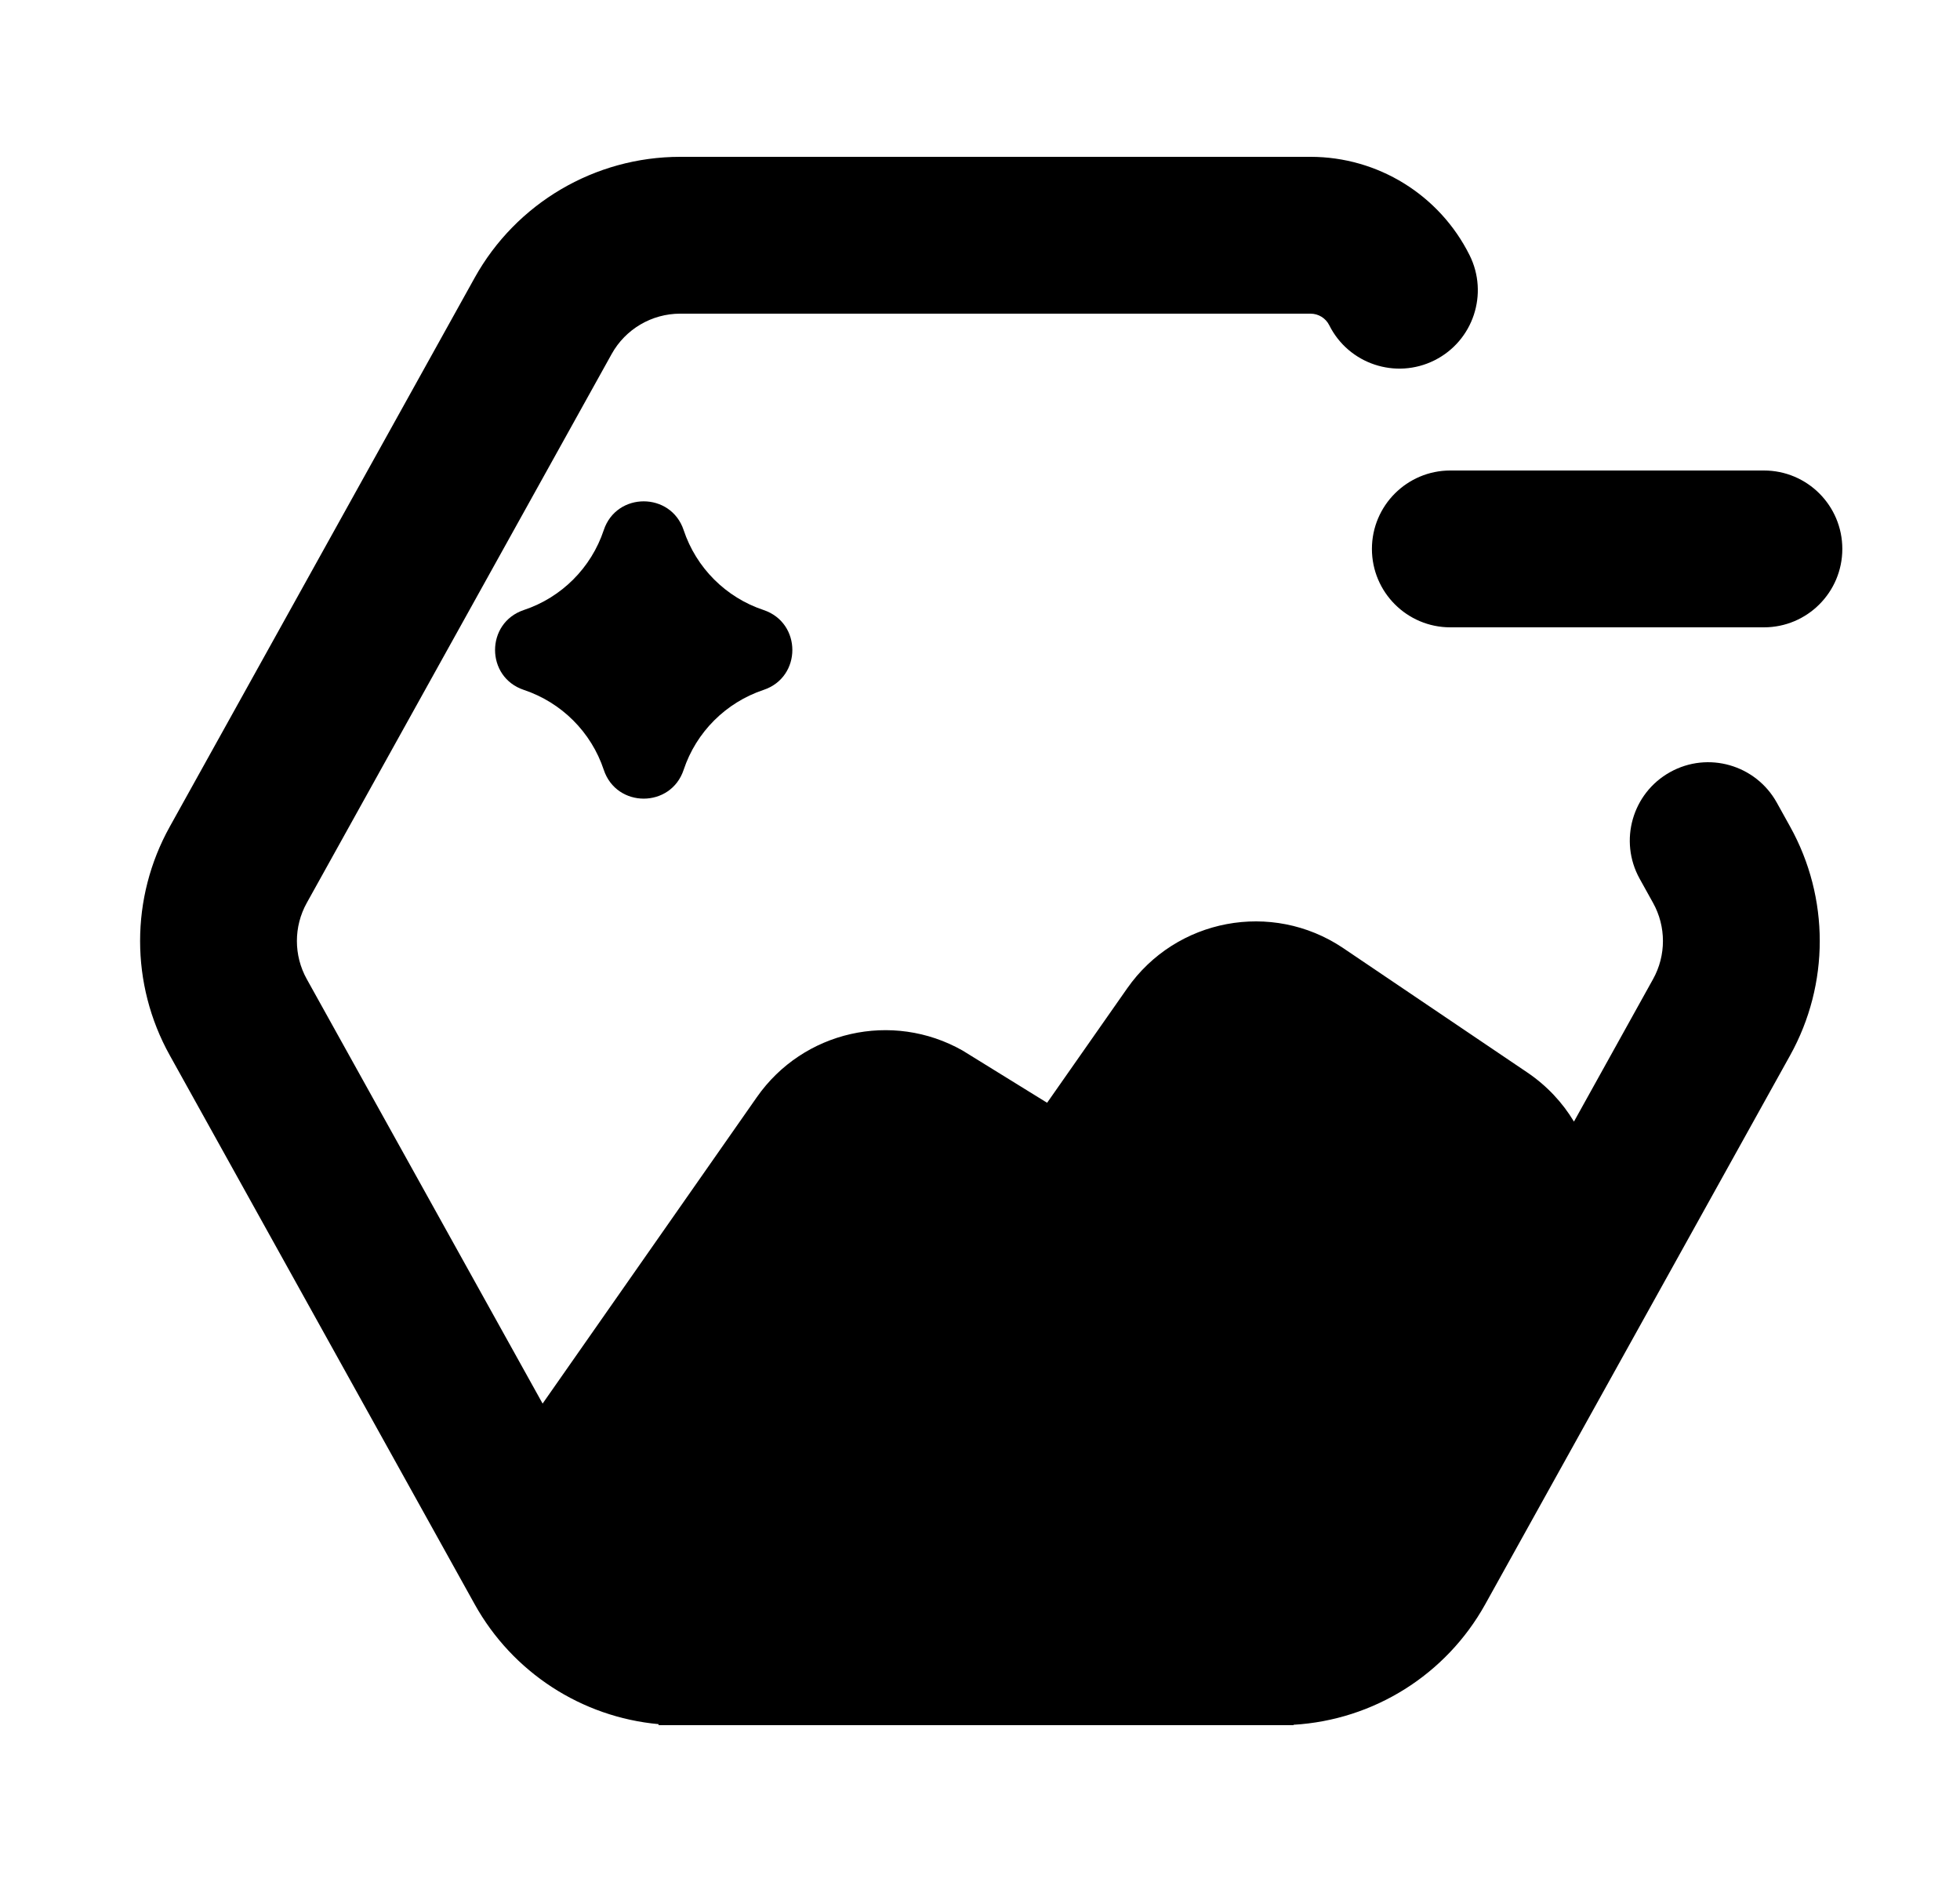 <svg width="25" height="24" viewBox="0 0 25 24" fill="none" xmlns="http://www.w3.org/2000/svg">
<path d="M7.802 4.514C7.978 4.197 8.313 4 8.676 4H16.716C16.817 4 16.91 4.057 16.955 4.148C17.202 4.642 17.803 4.842 18.297 4.595C18.791 4.348 18.991 3.747 18.744 3.253C18.36 2.485 17.575 2 16.716 2H8.676C7.587 2 6.583 2.591 6.054 3.543L2.165 10.543C1.661 11.449 1.661 12.551 2.165 13.457L6.054 20.457C6.538 21.328 7.419 21.897 8.4 21.987V22H16.499V21.995C17.52 21.935 18.445 21.358 18.945 20.457L22.834 13.457C23.337 12.551 23.337 11.449 22.834 10.543L22.663 10.235C22.394 9.752 21.785 9.578 21.303 9.846C20.82 10.114 20.646 10.723 20.914 11.206L21.085 11.514C21.253 11.816 21.253 12.184 21.085 12.486L20.076 14.303C19.93 14.06 19.729 13.844 19.48 13.676L17.126 12.086C16.222 11.483 15.001 11.713 14.378 12.603L13.356 14.063L12.278 13.397C11.381 12.889 10.245 13.146 9.654 13.991L6.921 17.899L3.913 12.486C3.745 12.184 3.745 11.816 3.913 11.514L7.802 4.514Z" fill="black"/>
<path d="M7.701 9.817C7.541 9.336 7.163 8.959 6.682 8.798C6.192 8.635 6.192 7.943 6.682 7.779C7.163 7.619 7.541 7.241 7.701 6.76C7.864 6.271 8.557 6.271 8.72 6.76C8.88 7.241 9.258 7.619 9.739 7.779C10.229 7.943 10.229 8.635 9.739 8.798C9.258 8.959 8.88 9.336 8.72 9.817C8.557 10.307 7.864 10.307 7.701 9.817Z" fill="black"/>
<path d="M18.499 6C17.947 6 17.499 6.448 17.499 7C17.499 7.552 17.947 8 18.499 8H22.499C23.052 8 23.499 7.552 23.499 7C23.499 6.448 23.052 6 22.499 6H18.499Z" fill="black"/>
</svg>
